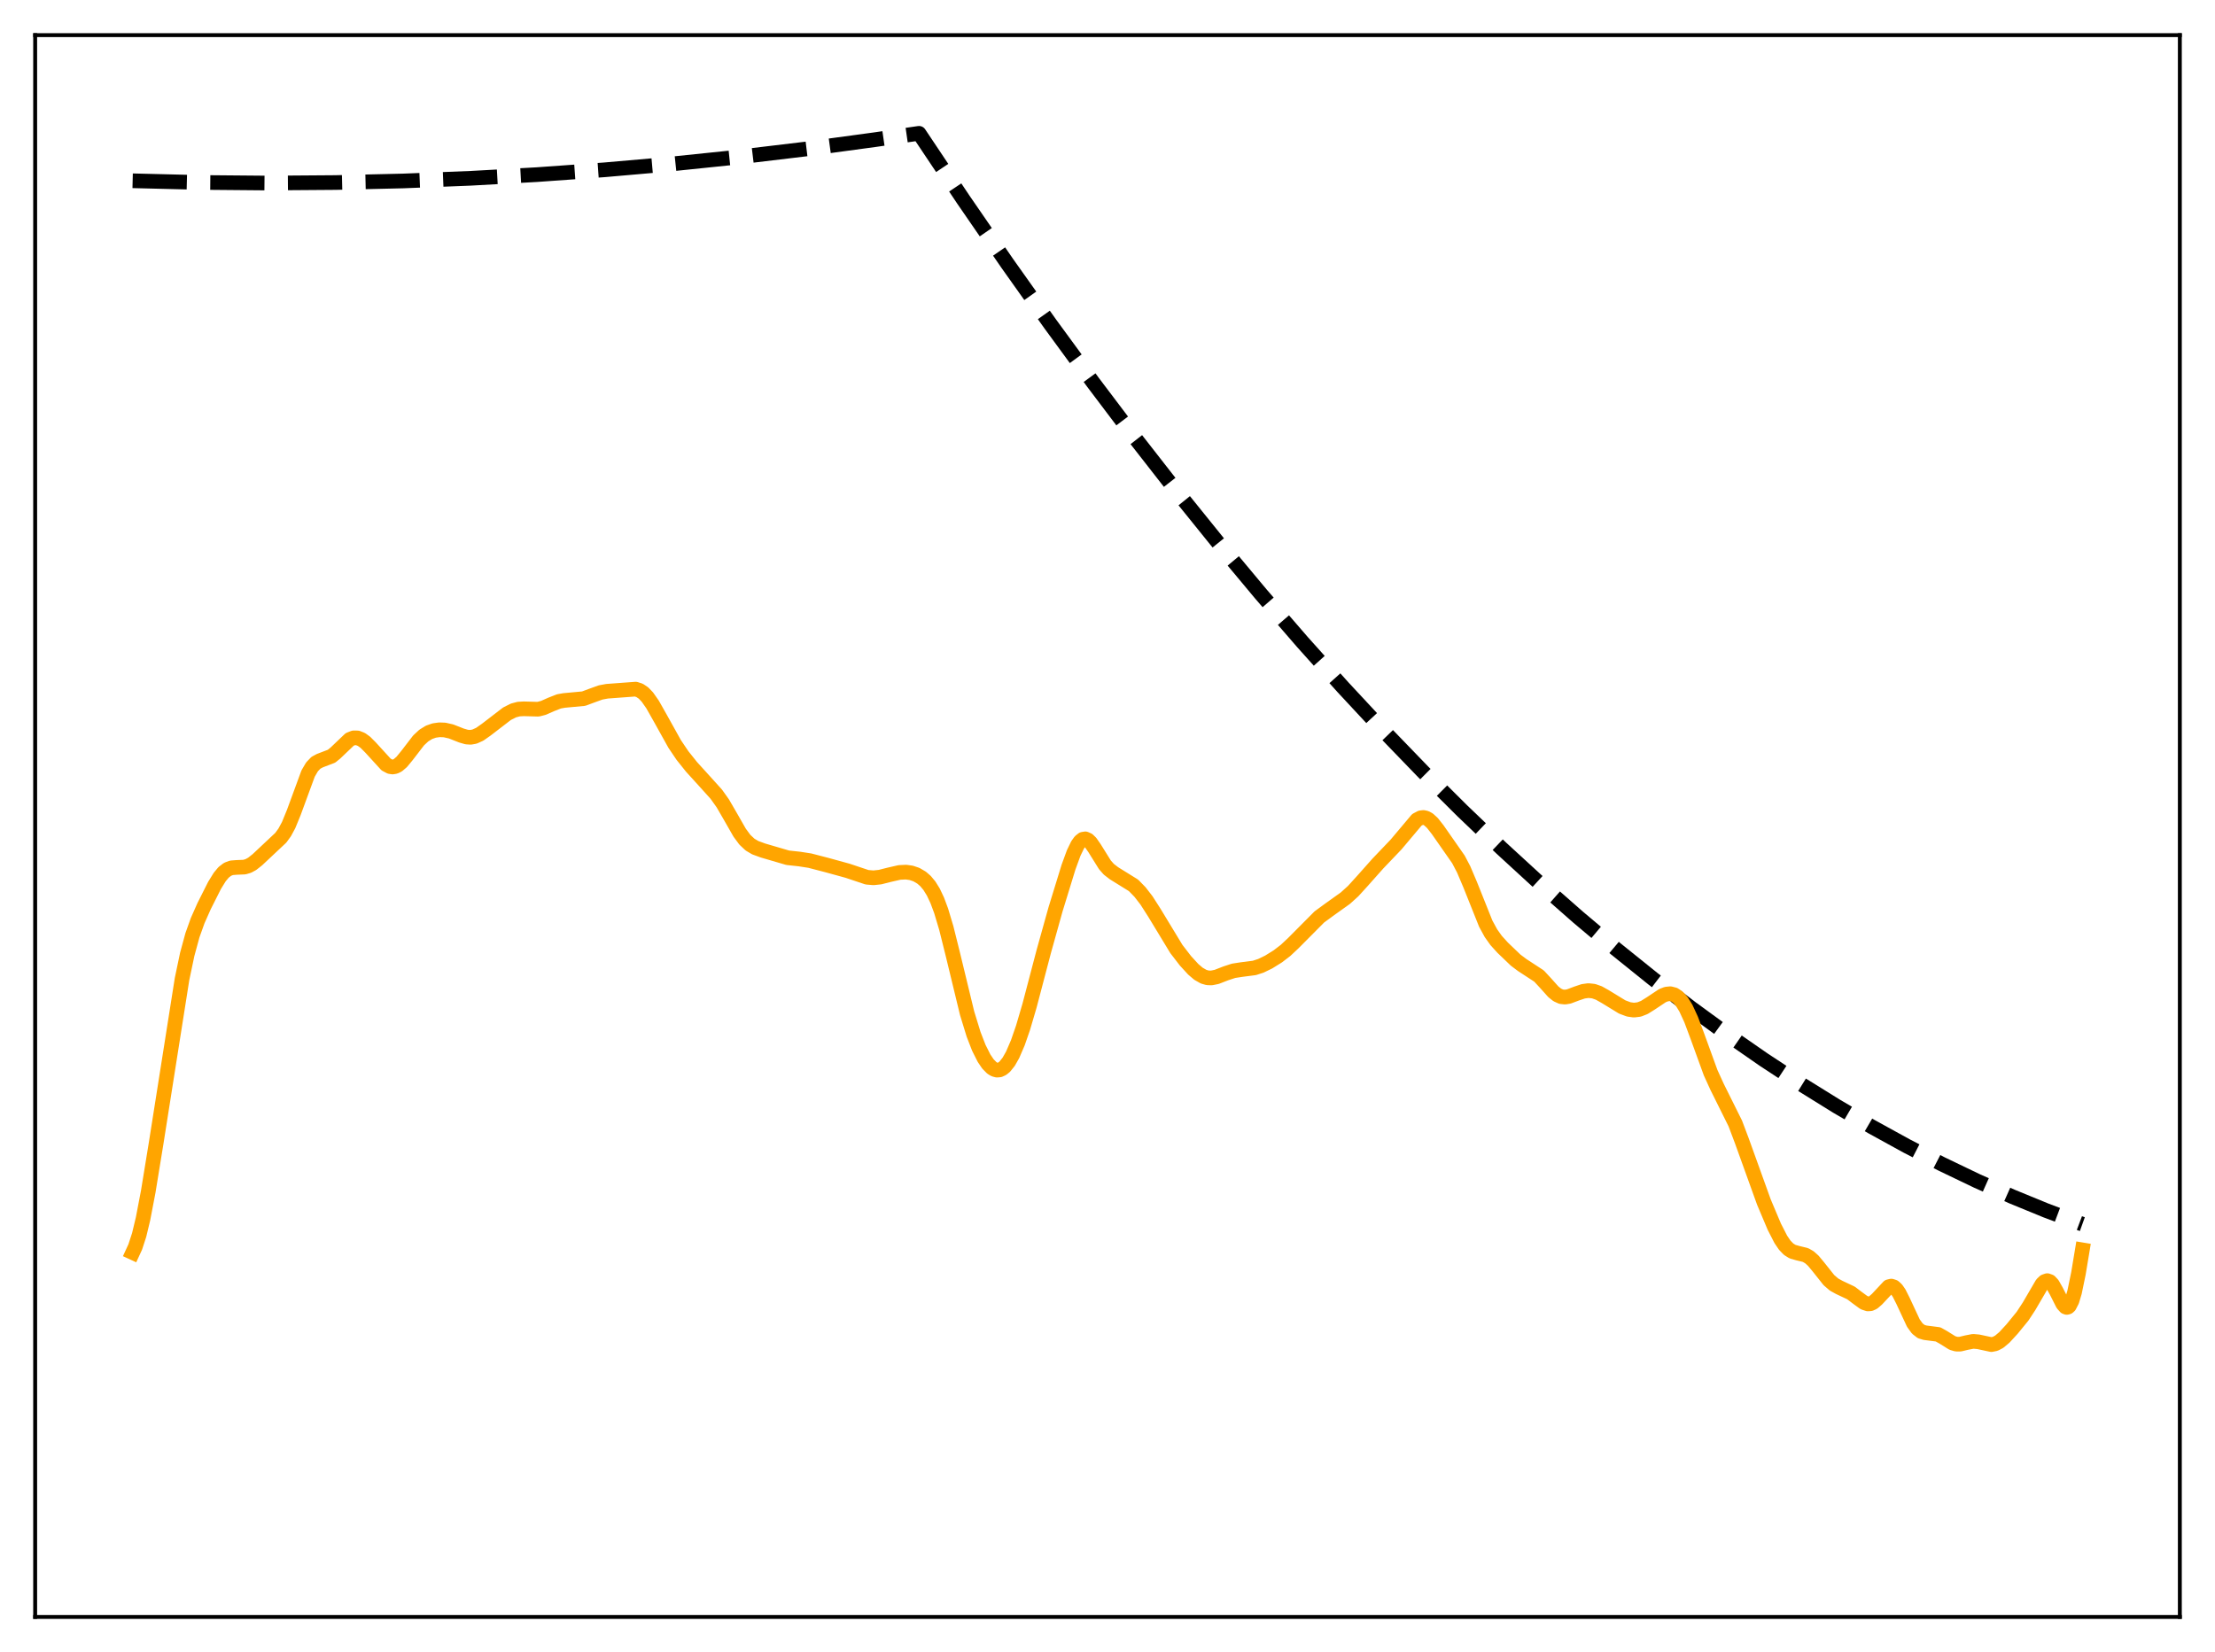 <?xml version="1.0" encoding="utf-8" standalone="no"?>
<!DOCTYPE svg PUBLIC "-//W3C//DTD SVG 1.1//EN"
  "http://www.w3.org/Graphics/SVG/1.1/DTD/svg11.dtd">
<svg xmlns:xlink="http://www.w3.org/1999/xlink" width="453.6pt" height="338.4pt" viewBox="0 0 453.6 338.4" xmlns="http://www.w3.org/2000/svg" version="1.1">
 <defs>
  <style type="text/css">*{stroke-linejoin: round; stroke-linecap: butt}</style>
 </defs>
 <g id="figure_1">
  <g id="patch_1">
   <path d="M 0 338.4 
L 453.6 338.4 
L 453.6 0 
L 0 0 
z
" style="fill: #ffffff"/>
  </g>
  <g id="axes_1">
   <g id="patch_2">
    <path d="M 7.2 331.2 
L 446.4 331.2 
L 446.4 7.2 
L 7.2 7.2 
z
" style="fill: #ffffff"/>
   </g>
   <g id="matplotlib.axis_1"/>
   <g id="matplotlib.axis_2"/>
   <g id="line2d_1">
    <path d="M 27.164 37.029 
L 41.005 37.372 
L 54.847 37.493 
L 68.688 37.391 
L 82.529 37.068 
L 96.371 36.521 
L 109.946 35.77 
L 123.788 34.783 
L 137.629 33.574 
L 151.471 32.143 
L 165.312 30.489 
L 179.153 28.613 
L 188.204 27.307 
L 197.254 40.85 
L 206.304 53.995 
L 215.088 66.37 
L 223.872 78.37 
L 232.656 89.994 
L 241.174 100.906 
L 249.692 111.464 
L 258.209 121.669 
L 266.727 131.52 
L 274.979 140.726 
L 283.231 149.6 
L 291.482 158.143 
L 299.468 166.093 
L 307.453 173.733 
L 315.439 181.062 
L 323.158 187.851 
L 330.877 194.35 
L 338.596 200.558 
L 346.316 206.475 
L 353.769 211.913 
L 361.222 217.081 
L 368.675 221.977 
L 376.128 226.603 
L 383.315 230.807 
L 390.502 234.759 
L 397.689 238.459 
L 404.876 241.908 
L 412.063 245.105 
L 418.983 247.945 
L 425.904 250.552 
L 426.436 250.743 
L 426.436 250.743 
" clip-path="url(#p1793976b5e)" style="fill: none; stroke-dasharray: 11.1,4.8; stroke-dashoffset: 0; stroke: #000000; stroke-width: 3"/>
   </g>
   <g id="line2d_2">
    <path d="M 27.164 256.572 
L 27.696 255.419 
L 28.495 252.965 
L 29.293 249.643 
L 30.358 244.075 
L 31.955 234.291 
L 37.279 200.544 
L 38.343 195.481 
L 39.408 191.568 
L 40.473 188.589 
L 41.804 185.59 
L 43.933 181.365 
L 44.998 179.639 
L 45.796 178.682 
L 46.595 178.064 
L 47.393 177.759 
L 48.458 177.675 
L 50.055 177.61 
L 50.854 177.373 
L 51.652 176.938 
L 52.717 176.095 
L 57.508 171.593 
L 58.307 170.489 
L 59.105 169.01 
L 60.17 166.413 
L 63.098 158.441 
L 63.897 157.079 
L 64.695 156.244 
L 65.494 155.813 
L 67.889 154.897 
L 68.688 154.248 
L 71.616 151.454 
L 72.415 151.139 
L 73.213 151.147 
L 74.012 151.462 
L 74.81 152.038 
L 75.875 153.105 
L 79.069 156.602 
L 79.868 157.025 
L 80.4 157.107 
L 80.932 157.015 
L 81.465 156.752 
L 82.263 156.07 
L 83.328 154.776 
L 85.724 151.66 
L 86.788 150.669 
L 87.853 150.009 
L 88.918 149.635 
L 89.983 149.486 
L 91.047 149.525 
L 92.378 149.826 
L 94.508 150.664 
L 95.572 150.972 
L 96.371 151.024 
L 97.169 150.883 
L 98.234 150.403 
L 99.565 149.47 
L 103.824 146.196 
L 105.155 145.526 
L 106.22 145.245 
L 107.284 145.189 
L 110.212 145.271 
L 111.277 144.998 
L 112.874 144.29 
L 114.471 143.666 
L 115.536 143.477 
L 119.529 143.107 
L 121.126 142.512 
L 122.989 141.838 
L 124.32 141.591 
L 130.176 141.156 
L 130.975 141.412 
L 131.773 141.947 
L 132.572 142.779 
L 133.636 144.298 
L 135.233 147.125 
L 138.161 152.387 
L 139.759 154.758 
L 141.622 157.089 
L 144.284 160.02 
L 146.679 162.675 
L 148.01 164.541 
L 149.607 167.3 
L 151.471 170.562 
L 152.535 172.004 
L 153.6 173.005 
L 154.665 173.634 
L 156.262 174.217 
L 161.319 175.698 
L 163.715 175.957 
L 165.844 176.288 
L 169.305 177.186 
L 173.564 178.357 
L 177.556 179.694 
L 178.887 179.805 
L 180.218 179.662 
L 182.081 179.19 
L 184.211 178.703 
L 185.542 178.641 
L 186.607 178.791 
L 187.671 179.151 
L 188.736 179.776 
L 189.535 180.474 
L 190.333 181.433 
L 191.132 182.724 
L 191.93 184.416 
L 192.729 186.557 
L 193.793 190.114 
L 195.124 195.454 
L 198.052 207.546 
L 199.383 211.878 
L 200.448 214.621 
L 201.513 216.742 
L 202.311 217.924 
L 203.11 218.737 
L 203.642 219.061 
L 204.175 219.201 
L 204.707 219.153 
L 205.239 218.912 
L 205.772 218.48 
L 206.57 217.479 
L 207.369 216.071 
L 208.433 213.604 
L 209.498 210.533 
L 210.829 206.004 
L 213.757 194.865 
L 216.153 186.283 
L 218.815 177.624 
L 219.879 174.715 
L 220.678 173.068 
L 221.21 172.324 
L 221.743 171.906 
L 222.275 171.825 
L 222.807 172.064 
L 223.34 172.58 
L 224.138 173.725 
L 226.268 177.143 
L 227.066 178.051 
L 228.131 178.873 
L 232.124 181.351 
L 233.455 182.716 
L 234.785 184.435 
L 236.383 186.932 
L 240.908 194.394 
L 242.771 196.812 
L 244.368 198.552 
L 245.433 199.458 
L 246.497 200.064 
L 247.296 200.289 
L 248.095 200.317 
L 249.159 200.099 
L 251.023 199.376 
L 252.62 198.853 
L 254.217 198.606 
L 256.879 198.262 
L 258.209 197.829 
L 259.807 197.054 
L 261.67 195.896 
L 263.267 194.67 
L 264.864 193.172 
L 270.188 187.813 
L 272.317 186.257 
L 275.511 183.975 
L 277.108 182.531 
L 278.972 180.48 
L 282.166 176.888 
L 285.892 172.987 
L 290.151 167.928 
L 290.95 167.511 
L 291.482 167.443 
L 292.015 167.557 
L 292.547 167.851 
L 293.345 168.585 
L 294.41 169.938 
L 298.669 176.037 
L 299.734 178.067 
L 301.065 181.203 
L 304.259 189.196 
L 305.324 191.149 
L 306.388 192.642 
L 307.719 194.112 
L 310.381 196.665 
L 311.712 197.664 
L 315.172 199.926 
L 316.503 201.364 
L 318.1 203.146 
L 318.899 203.786 
L 319.697 204.151 
L 320.496 204.239 
L 321.295 204.103 
L 322.892 203.502 
L 324.223 203.054 
L 325.287 202.909 
L 326.352 203.023 
L 327.417 203.398 
L 328.748 204.147 
L 332.208 206.263 
L 333.539 206.758 
L 334.604 206.907 
L 335.668 206.778 
L 336.733 206.362 
L 338.064 205.53 
L 340.46 203.932 
L 341.258 203.626 
L 342.057 203.545 
L 342.855 203.751 
L 343.654 204.294 
L 344.452 205.211 
L 345.251 206.515 
L 346.316 208.822 
L 347.647 212.386 
L 350.308 219.713 
L 351.639 222.631 
L 355.366 230.129 
L 356.697 233.657 
L 361.222 246.222 
L 363.351 251.267 
L 364.682 253.865 
L 365.481 255.044 
L 366.279 255.875 
L 367.078 256.375 
L 368.143 256.681 
L 369.74 257.07 
L 370.538 257.528 
L 371.337 258.244 
L 372.401 259.526 
L 374.531 262.208 
L 375.596 263.125 
L 376.66 263.71 
L 379.056 264.84 
L 380.387 265.851 
L 381.718 266.823 
L 382.516 267.089 
L 383.049 267.048 
L 383.581 266.811 
L 384.38 266.119 
L 386.775 263.562 
L 387.308 263.432 
L 387.84 263.602 
L 388.372 264.086 
L 388.905 264.863 
L 389.703 266.445 
L 391.833 271.015 
L 392.631 272.121 
L 393.43 272.745 
L 394.228 272.985 
L 396.89 273.329 
L 397.955 273.926 
L 399.818 275.09 
L 400.617 275.324 
L 401.415 275.328 
L 402.746 275.007 
L 404.077 274.752 
L 405.142 274.847 
L 407.804 275.419 
L 408.602 275.256 
L 409.401 274.838 
L 410.465 273.945 
L 412.063 272.209 
L 414.192 269.599 
L 415.523 267.568 
L 418.185 263.003 
L 418.717 262.499 
L 419.249 262.318 
L 419.782 262.509 
L 420.314 263.072 
L 421.113 264.481 
L 422.444 267.121 
L 422.976 267.707 
L 423.242 267.801 
L 423.508 267.735 
L 423.775 267.496 
L 424.307 266.462 
L 424.839 264.688 
L 425.638 260.818 
L 426.436 256.012 
L 426.436 256.012 
" clip-path="url(#p1793976b5e)" style="fill: none; stroke: #ffa500; stroke-width: 3; stroke-linecap: square"/>
   </g>
   <g id="patch_3">
    <path d="M 7.2 331.2 
L 7.2 7.2 
" style="fill: none; stroke: #000000; stroke-width: 0.8; stroke-linejoin: miter; stroke-linecap: square"/>
   </g>
   <g id="patch_4">
    <path d="M 446.4 331.2 
L 446.4 7.2 
" style="fill: none; stroke: #000000; stroke-width: 0.8; stroke-linejoin: miter; stroke-linecap: square"/>
   </g>
   <g id="patch_5">
    <path d="M 7.2 331.2 
L 446.4 331.2 
" style="fill: none; stroke: #000000; stroke-width: 0.8; stroke-linejoin: miter; stroke-linecap: square"/>
   </g>
   <g id="patch_6">
    <path d="M 7.2 7.2 
L 446.4 7.2 
" style="fill: none; stroke: #000000; stroke-width: 0.8; stroke-linejoin: miter; stroke-linecap: square"/>
   </g>
  </g>
 </g>
 <defs>
  <clipPath id="p1793976b5e">
   <rect x="7.2" y="7.2" width="439.2" height="324"/>
  </clipPath>
 </defs>
</svg>
